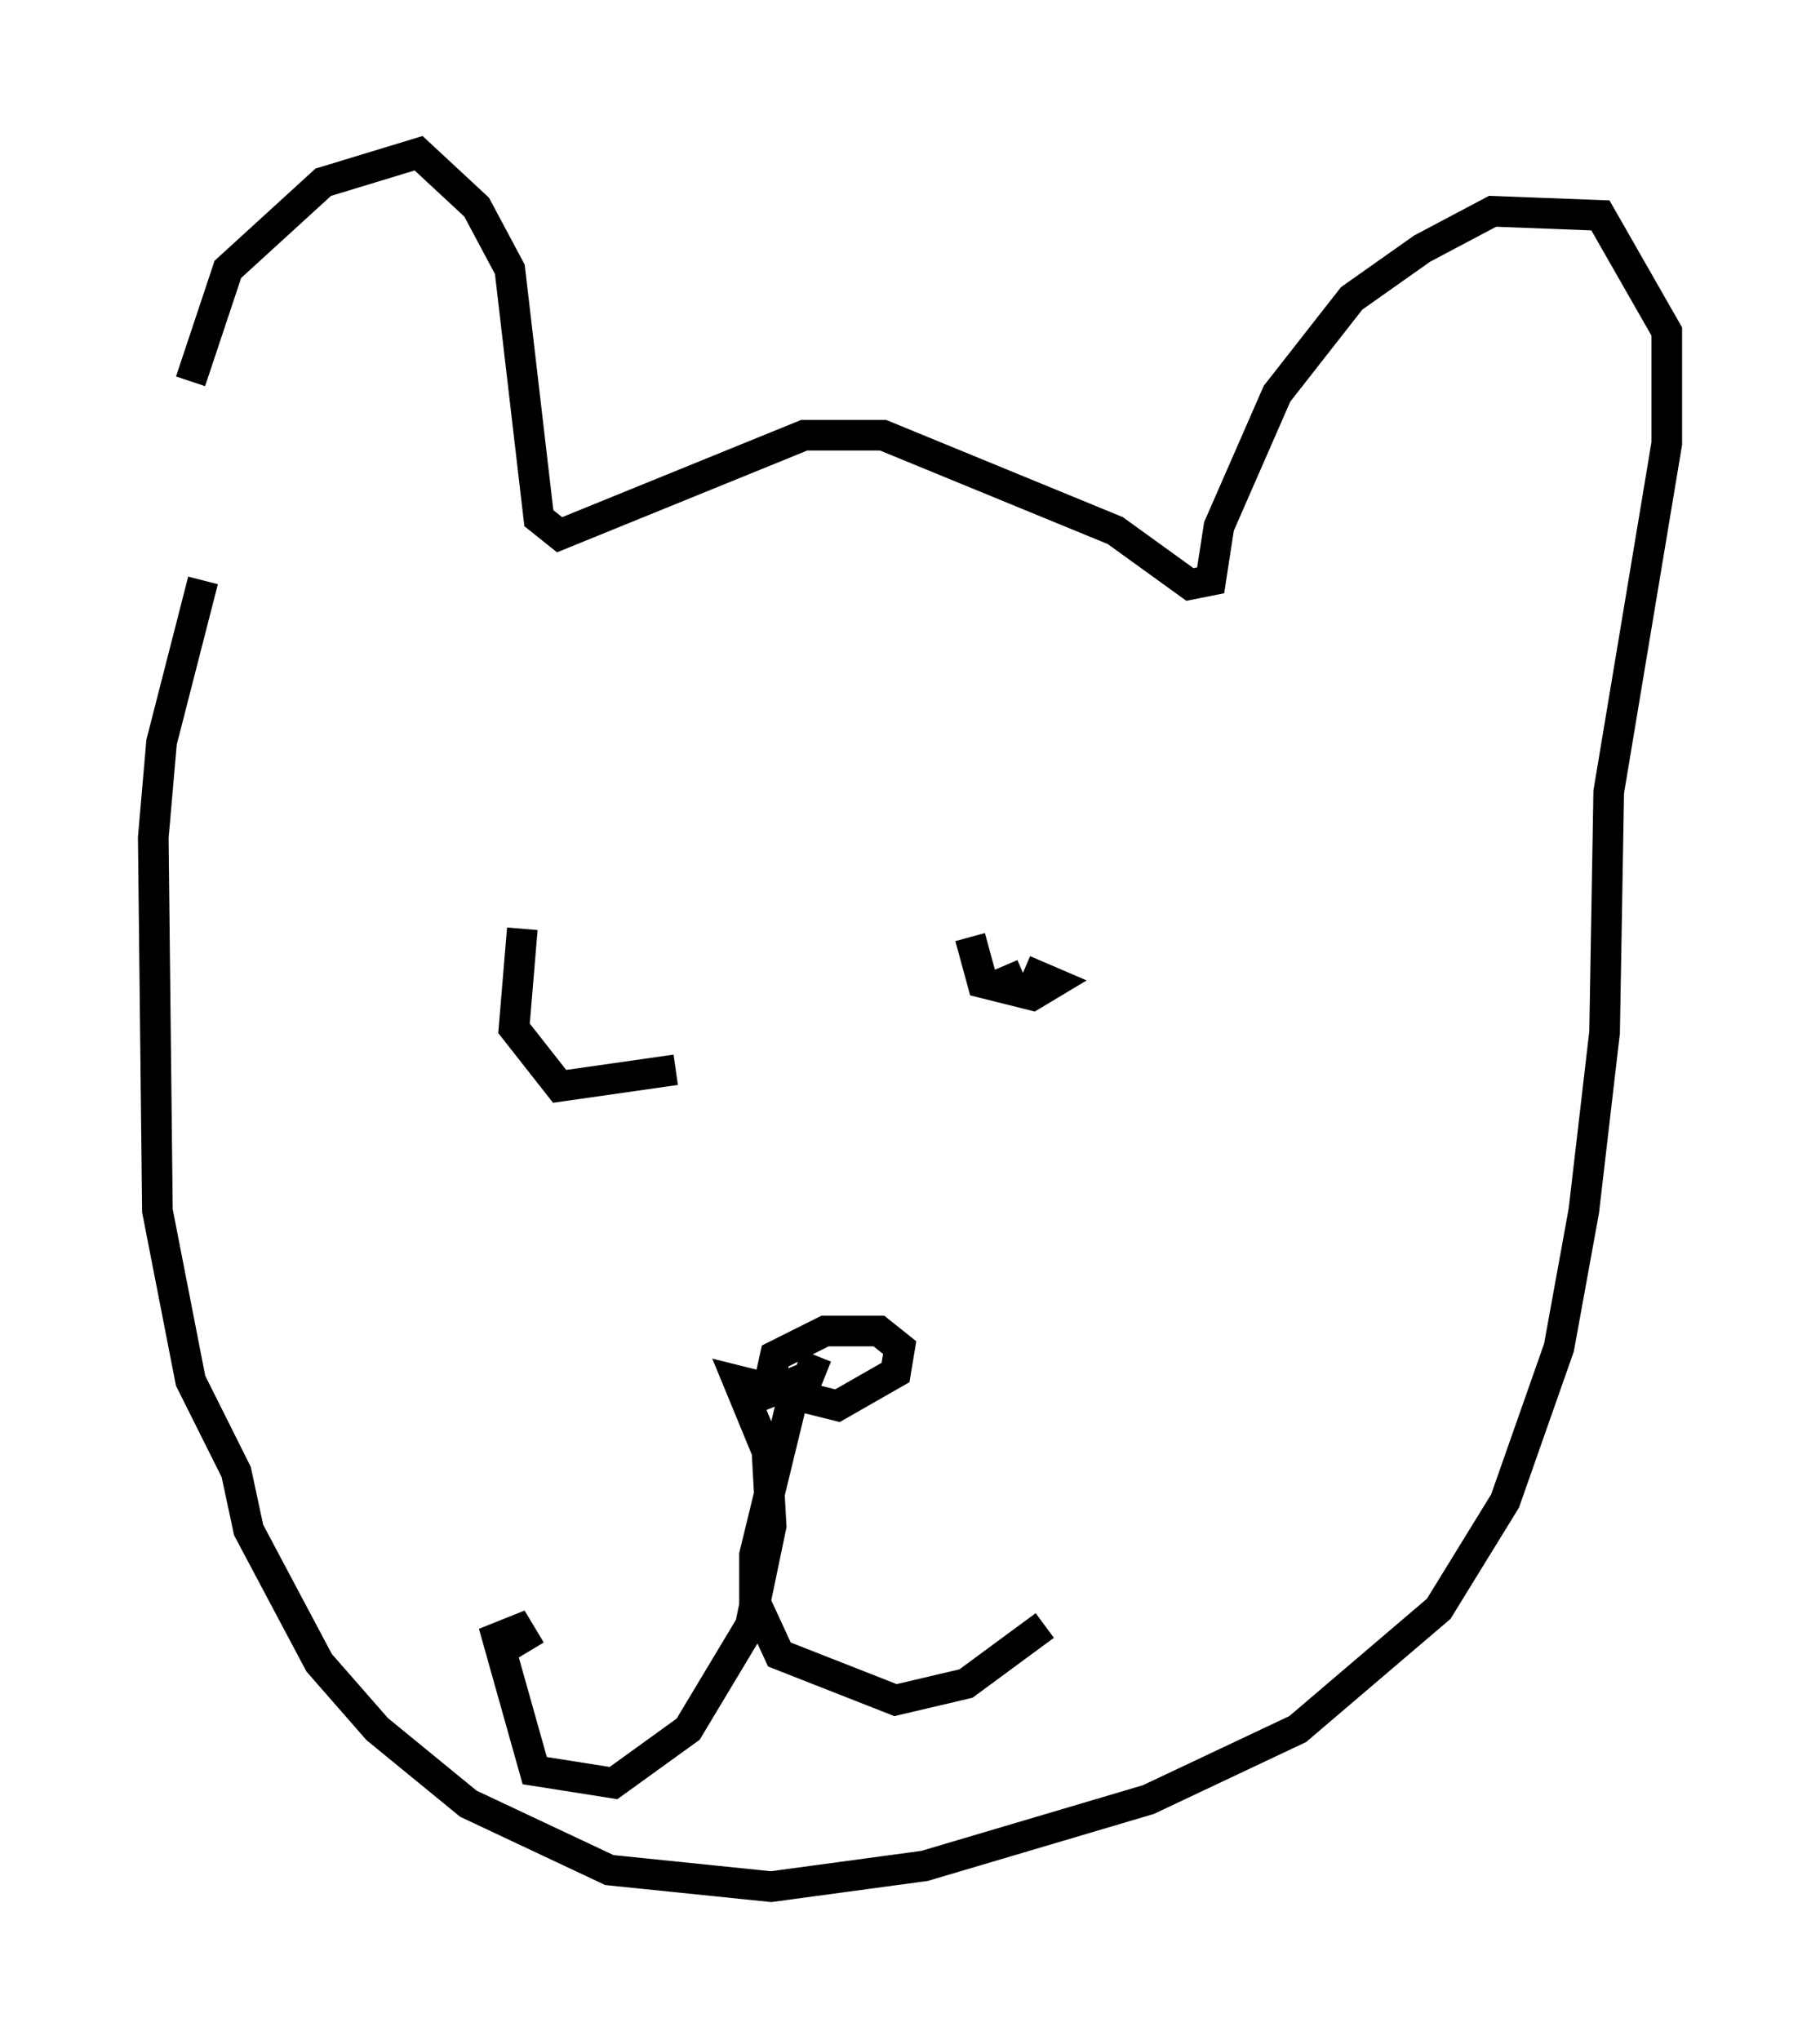 <?xml version="1.0" encoding="utf-8" ?>
<svg baseProfile="full" height="66.562" version="1.1" width="59.391" xmlns="http://www.w3.org/2000/svg" xmlns:ev="http://www.w3.org/2001/xml-events" xmlns:xlink="http://www.w3.org/1999/xlink"><defs /><rect fill="white" height="66.562" width="59.391" x="0" y="0" /><path d="M6.353, 15.149 m-0.135, -2.706 l1.218, -3.654 3.112, -2.842 l3.112, -0.947 1.894, 1.759 l1.083, 2.03 0.947, 8.119 l0.677, 0.541 7.984, -3.248 l2.571, 0.0 7.578, 3.112 l2.436, 1.759 0.677, -0.135 l0.271, -1.759 1.894, -4.33 l2.436, -3.112 2.3, -1.624 l2.3, -1.218 3.518, 0.135 l2.165, 3.789 0.0, 3.654 l-1.894, 11.367 -0.135, 7.848 l-0.677, 5.819 -0.812, 4.465 l-1.759, 5.007 -2.165, 3.518 l-4.601, 3.924 -4.871, 2.3 l-7.307, 2.165 -5.007, 0.677 l-5.277, -0.541 -4.601, -2.165 l-2.977, -2.436 -1.894, -2.165 l-2.3, -4.33 -0.406, -1.894 l-1.488, -2.977 -1.083, -5.548 l-0.135, -12.178 0.271, -3.112 l1.353, -5.277 m10.013, 8.39 l0.0, 0.0 m16.103, 4.195 l0.406, 0.947 m-16.103, -2.165 l-0.271, 3.248 1.488, 1.894 l3.789, -0.541 m3.654, 9.337 l0.0, 0.0 m0.947, 0.0 l-0.271, 0.677 -1.353, 0.541 l0.271, -1.218 1.624, -0.812 l1.759, 0.0 0.677, 0.541 l-0.135, 0.812 -1.894, 1.083 l-3.248, -0.812 0.947, 2.3 l0.135, 2.436 -0.677, 3.248 l-2.03, 3.383 -2.436, 1.759 l-2.571, -0.406 -1.218, -4.33 l0.677, -0.271 0.406, 0.677 m8.525, -8.119 l-1.218, 5.007 0.0, 1.488 l0.812, 1.759 3.789, 1.488 l2.3, -0.541 2.571, -1.894 m-2.436, -22.463 l0.406, 1.488 1.624, 0.406 l0.677, -0.406 -0.947, -0.406 " fill="none" stroke="black" stroke-width="1" /></svg>
